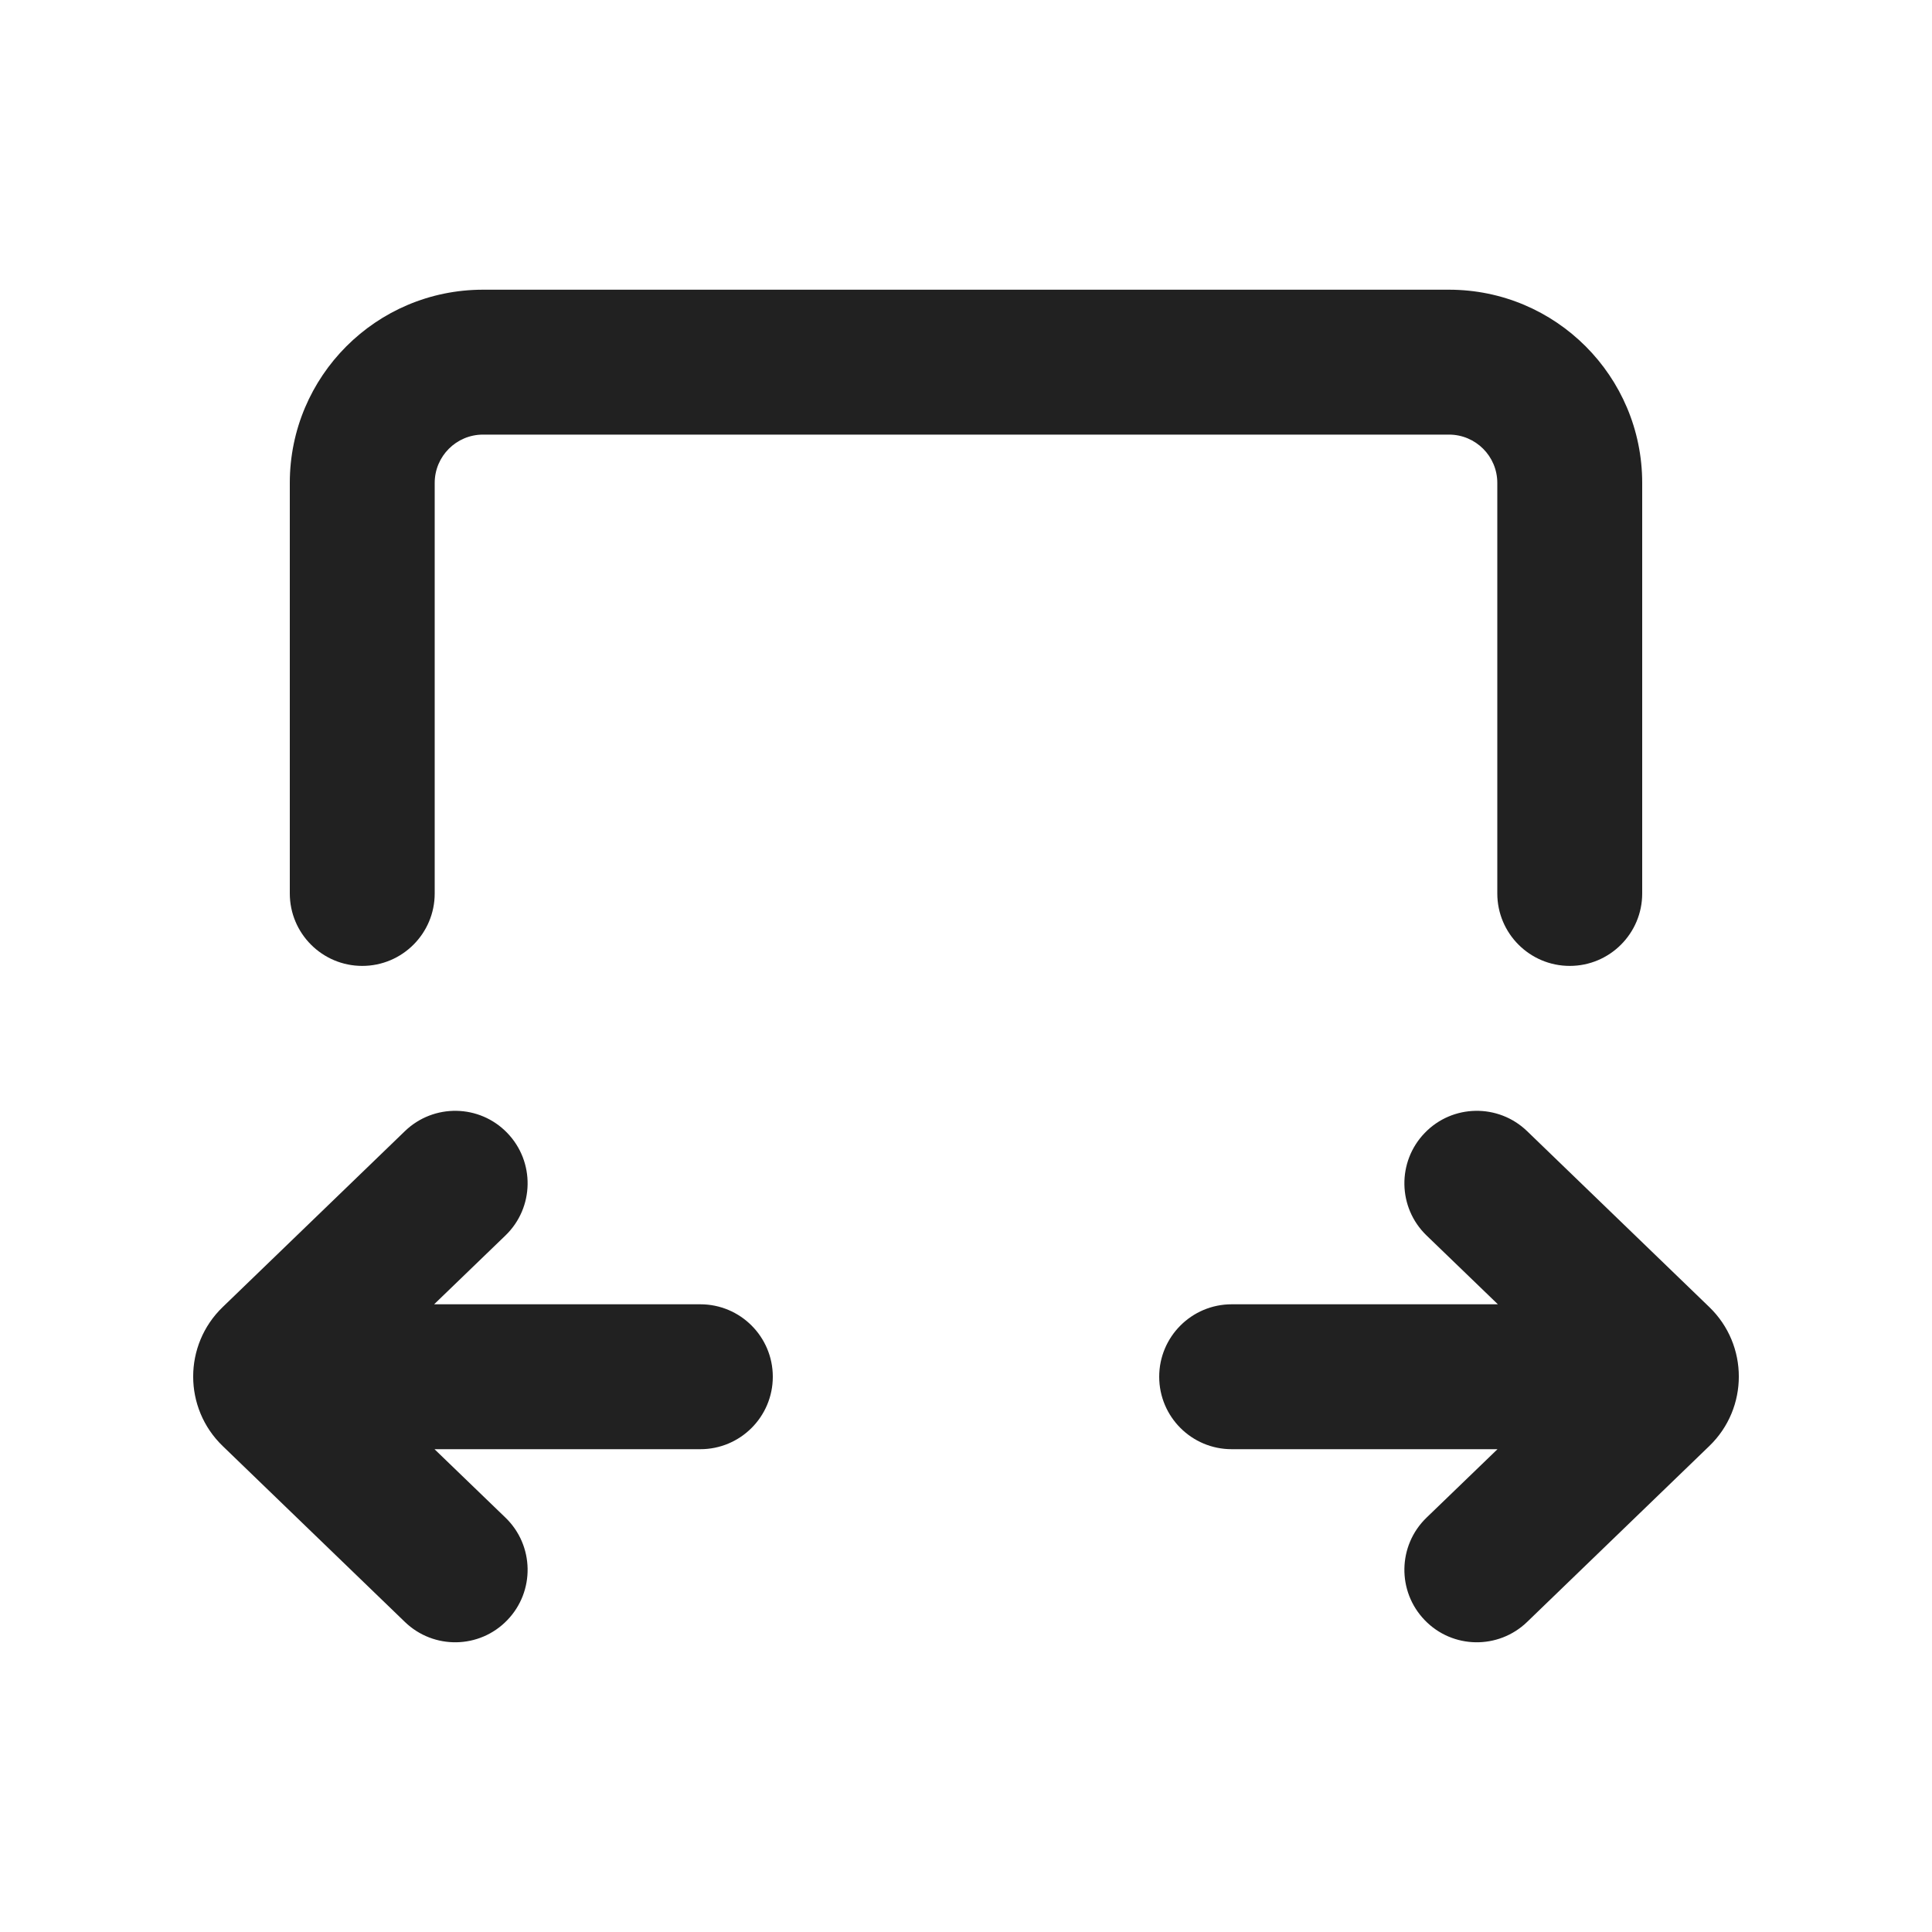 <svg width="20" height="20" viewBox="0 0 20 20" fill="none" xmlns="http://www.w3.org/2000/svg">
<path d="M15.502 15.002L14.767 15.711C14.469 15.999 14.461 16.474 14.749 16.772C15.036 17.07 15.511 17.078 15.809 16.79L17.695 14.969C18.102 14.576 18.102 13.924 17.695 13.531L15.809 11.71C15.511 11.422 15.036 11.43 14.749 11.728C14.461 12.026 14.469 12.501 14.767 12.789L15.506 13.502H12.75C12.336 13.502 12 13.838 12 14.252C12 14.666 12.336 15.002 12.75 15.002H15.502ZM15 2.999C16.105 2.999 17 3.895 17 4.999V9.249C17 9.663 16.664 9.999 16.25 9.999C15.836 9.999 15.5 9.663 15.5 9.249V4.999C15.5 4.723 15.276 4.499 15 4.499H5C4.724 4.499 4.5 4.723 4.5 4.999V9.249C4.5 9.663 4.164 9.999 3.75 9.999C3.336 9.999 3 9.663 3 9.249V4.999C3 3.895 3.895 2.999 5 2.999H15ZM5.233 15.711L4.498 15.002H7.25C7.664 15.002 8 14.666 8 14.252C8 13.838 7.664 13.502 7.25 13.502H4.494L5.233 12.789C5.531 12.501 5.539 12.026 5.251 11.728C4.964 11.43 4.489 11.422 4.191 11.71L2.305 13.531C1.898 13.924 1.898 14.576 2.305 14.969L4.191 16.79C4.489 17.078 4.964 17.07 5.251 16.772C5.539 16.474 5.531 15.999 5.233 15.711Z" fill="#212121"/>
</svg>
